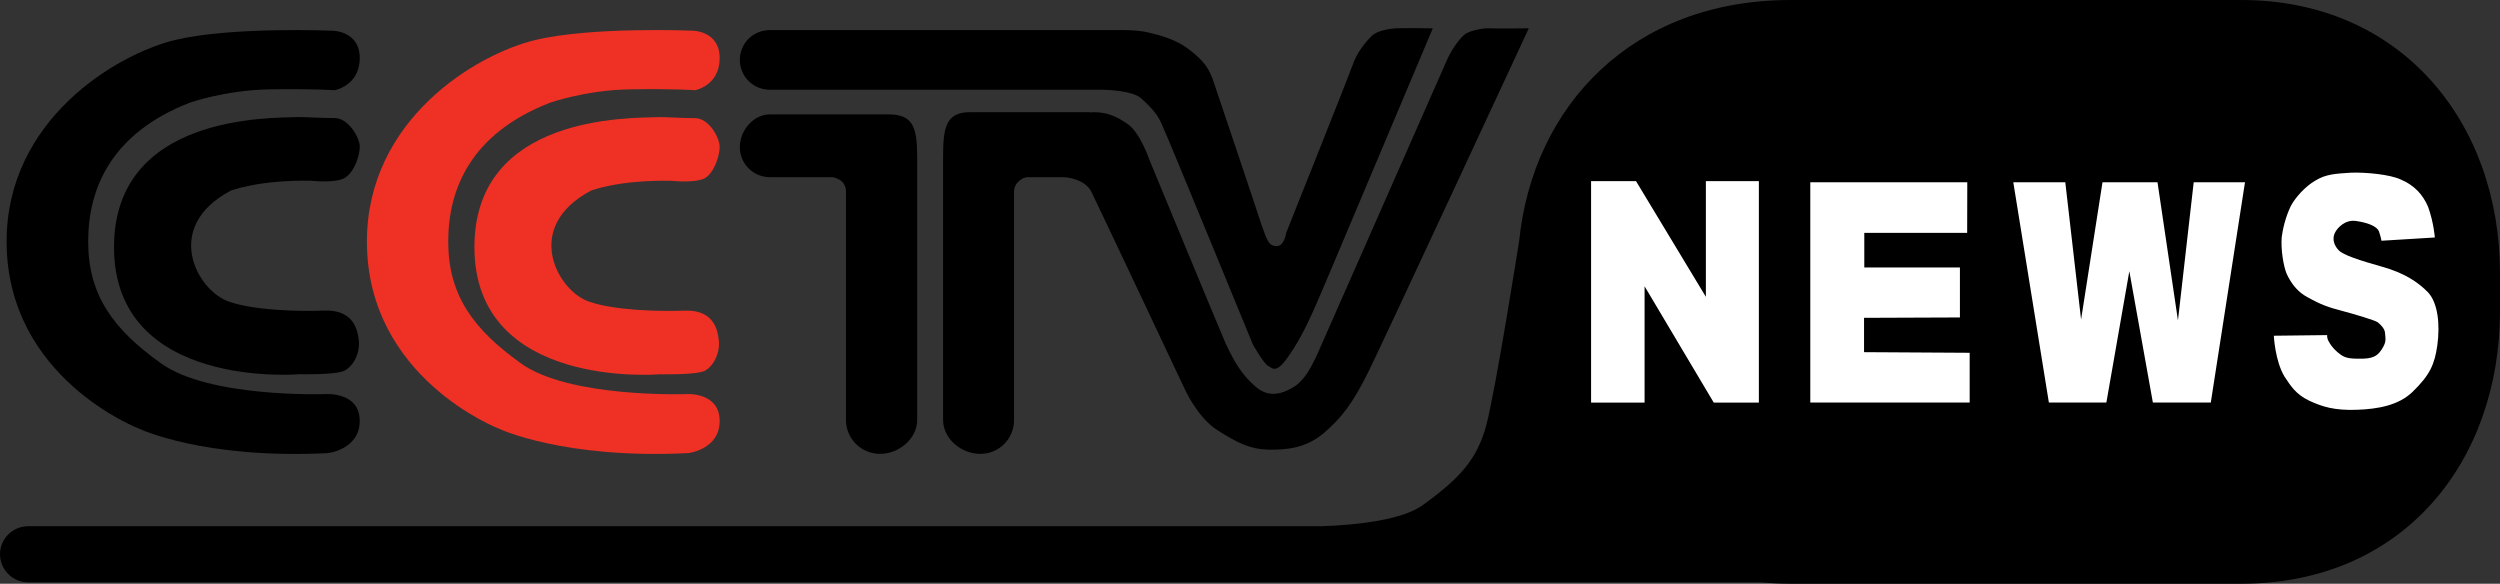 <svg xmlns="http://www.w3.org/2000/svg" viewBox="0 0 600 140.09"><rect x="0" y="0" width="600" height="140.09" fill="#333333" stroke="none"/><path d="m600 74.59c0 36.18-23.19 65.5-62.08 65.5h-108.24c-2.25 0-4.63-.12-6.98-.33h-415.93c-3.732 0-6.77-3.04-6.77-6.77 0-3.67 3.038-6.7 6.767-6.7h310.43c8.82-.3 19.49-1.54 24.34-5.12 9.05-6.55 12.93-11 15.15-19.03 2.2-8.095 7.91-44.3 7.91-44.3 3.31-32.511 27.22-57.835 65.09-57.835h108.24c38.34 0 62.07 29.353 62.07 65.56v9.02z"/><g fill="#fff"><path d="m381.86 96.62v-53.14h10.79l16.76 27.759v-27.759h12.72v53.14h-10.83l-16.6-27.91v27.91h-12.84"/><path d="m434.47 43.737v52.872h38.25v-11.94l-25.35-.151v-8.24l23.01-.09v-12h-22.95v-8.301h24.69l.03-12.15h-37.68"/><path d="m483.19 43.737l8.54 52.872h13.8l5.51-31.519 5.65 31.519h13.9l8.21-52.872h-12.31l-3.78 33.17-4.91-33.17h-13.2l-5.14 32.962-3.79-32.962h-12.48"/><path d="m545.72 80.58s.27 6.02 2.58 9.834c1.45 2.166 2.68 4.211 5.9 5.745 3.09 1.443 6.04 2.376 11.37 2.195 5.2-.18 10.1-1.082 13.44-4.301 4.24-4.12 5.29-6.646 5.95-11.187.67-4.903.18-10.08-2.22-12.692-2.56-2.617-5.84-4.692-11.04-6.166-5.26-1.473-9.35-2.797-10.41-3.94-1.14-1.172-1.56-2.706-.99-4.03.6-1.383 2.56-3.368 5.08-3.01 2.59.361 5.09 1.173 5.6 2.586.45 1.384.57 2.166.57 2.166l12.81-.782s-.24-3.519-1.62-7.369c-1.21-2.797-3.13-5.112-6.65-6.586-2.47-1.143-8.24-1.744-11.94-1.594-3.76.241-5.92.361-8.42 1.865-2.56 1.443-4.96 4.27-5.92 6.105-1.33 2.737-1.99 5.744-2.2 7.519-.24 2.947.42 6.947 1.2 8.812 1.27 2.706 2.95 4.511 4.97 5.563 3.24 1.835 5.2 2.497 8.36 3.309 3.15.842 7.67 2.195 8.48 2.706.78.602 1.65 1.534 1.77 2.437.15 1.744.39 2.225-.75 4.06-.81 1.173-1.59 2.165-4.42 2.255-2.77.03-4.06 0-5.38-.902-1.21-.842-2.32-2.02-2.86-3.098-.6-.872-.45-1.654-.45-1.654l-12.81.151"/></g><path d="m54.972 72.4c5.895 2.075 16.722 2.406 23.01 2.135 6.165-.15 7.729 3.699 8.09 6.857.481 3.278-1.233 6.466-3.429 7.579-2.105 1.053-10.767.842-10.767.842s-44.51 3.85-44.51-30.496c0-31.849 37.414-30.976 44.06-31.22 1.955-.03 5.384.24 8.873.24 3.368 0 6.05 4.752 6.05 6.887 0 2.136-1.354 6.226-3.7 7.519-2.345 1.293-7.969.632-7.969.632-12.812-.211-19.338 2.406-19.338 2.406-16.511 8.782-7.97 24.09-.361 26.617"/><path d="m42.01 9.596c13.534-3.248 37.744-2.226 37.744-2.226s6.586-.03 6.586 6.556c0 6.647-6.05 7.729-6.05 7.729s-4.962-.391-15.699-.21c-10.737.21-19.1 3.218-19.1 3.218-18.736 7.308-24.33 20.481-24.33 33.29 0 12.931 6.075 21.11 17.413 29.2 11.579 8.451 39.789 7.429 39.789 7.429s7.97-.511 7.97 6.432c0 6.83-7.579 7.73-7.579 7.73-29.895 1.51-45.29-5.83-45.29-5.83s-31.879-12.06-31.879-44.963c0-29.2 26.29-44.902 40.42-48.36"/><path d="m184.75 27.457h28.54c5.74 0 6.83 2.978 6.83 10.07v63.25c0 4.54-4.39 8.15-8.91 8.15-4.51 0-8.18-3.61-8.18-8.15v-54.827c0-3.01-3.21-3.429-3.21-3.429h-15.07c-3.97 0-7.19-3.218-7.19-7.217 0-3.97 3.22-7.85 7.19-7.85"/><path d="m184.75 7.22h83.28s4.63-.15 7.57.571c3.01.692 6.74 1.774 9.54 3.909 4.12 3.098 4.96 4.903 5.89 7.249.82 2.375 10.5 31.16 11.76 35.1 1.39 3.91 1.75 4.933 3.55 5.02 1.9.09 2.38-3.278 2.38-3.278s14.82-37.11 15.88-40.12c1.05-3.068 3.06-5.504 4.54-6.977 1.41-1.444 4.54-1.804 5.8-1.895 1.33-.12 8.93 0 8.93 0s-20.03 47.43-24.69 58.53c-4.63 11.07-6.64 15.367-9.8 19.969-3.1 4.572-3.91 3.128-5.14 2.436-1.06-.631-3.55-5.05-3.55-5.05s-20.36-49.654-21.69-52.45c-1.08-2.767-2.79-4.511-5.17-6.676-2.02-1.715-7.52-2.02-9.68-2.02h-79.4c-4.03 0-7.19-3.248-7.19-7.158 0-3.97 3.16-7.158 7.19-7.158"/><path d="m351.97 7.972c1.38-.722 4.15-1.293 5.62-1.173 1.47.09 9.32 0 9.32 0s-34.1 73.41-38.19 81.81c-4.06 8.331-6.86 11.756-11.01 15.336-4.3 3.61-8.81 4.03-13.26 3.97-4.54-.12-7.46-1.62-12.3-4.69-4.87-3.1-7.94-10.11-7.94-10.11s-20.75-44.03-22.26-47.04c-1.44-3.067-6.04-3.579-6.67-3.549h-8.7c-1.11 0-3.21 1.294-3.21 3.429v54.823c0 4.55-3.58 8.15-8.12 8.15-4.52 0-8.91-3.6-8.91-8.15v-63.24c0-7.098.76-10.617 6.5-10.617h28.48c.24 0 .39.03.63.06.12-.03.27-.06.39-.06 3.13 0 5.39.812 8.3 2.857 2.98 1.985 5.24 8.632 5.24 8.632s16.15 39.1 18.19 43.82c2.2 4.781 4.03 7.789 7.4 10.676 3.28 2.797 6.68 1.444 9.26-.18 2.53-1.714 3.97-4.722 5.15-7.098 1.05-2.315 29.83-67.7 31.15-70.68 1.24-3.038 3.61-6.256 4.94-6.978"/><g fill="#ee3124"><path d="m166.83 21.647s5.89-1.083 5.89-7.699c0-6.616-6.55-6.586-6.55-6.586s-24.18-1.023-37.75 2.256c-14.22 3.429-40.36 19.13-40.36 48.36 0 32.872 31.818 44.962 31.818 44.962s15.49 7.31 45.38 5.8c0 0 7.46-.9 7.46-7.7 0-6.972-7.91-6.461-7.91-6.461s-28.21 1.022-39.82-7.399c-11.33-8.12-17.41-16.271-17.41-29.2 0-12.841 5.59-25.984 24.33-33.29 0 0 8.45-3.038 19.13-3.248 10.74-.181 15.79.21 15.79.21"/><path d="m161.11 43.39s5.71.632 8.06-.632c2.25-1.293 3.55-5.413 3.55-7.518 0-2.136-2.56-6.887-5.9-6.887-3.58 0-7.03-.301-8.87-.241-6.74.241-44.09-.632-44.09 31.19 0 34.35 44.48 30.526 44.48 30.526s8.69.21 10.83-.843c2.04-1.112 3.79-4.3 3.31-7.578-.36-3.188-1.87-7.04-8.09-6.858-6.23.241-17.09-.06-23.04-2.165-7.46-2.526-16.09-17.805.45-26.617 0 0 6.44-2.616 19.31-2.376"/></g></svg>